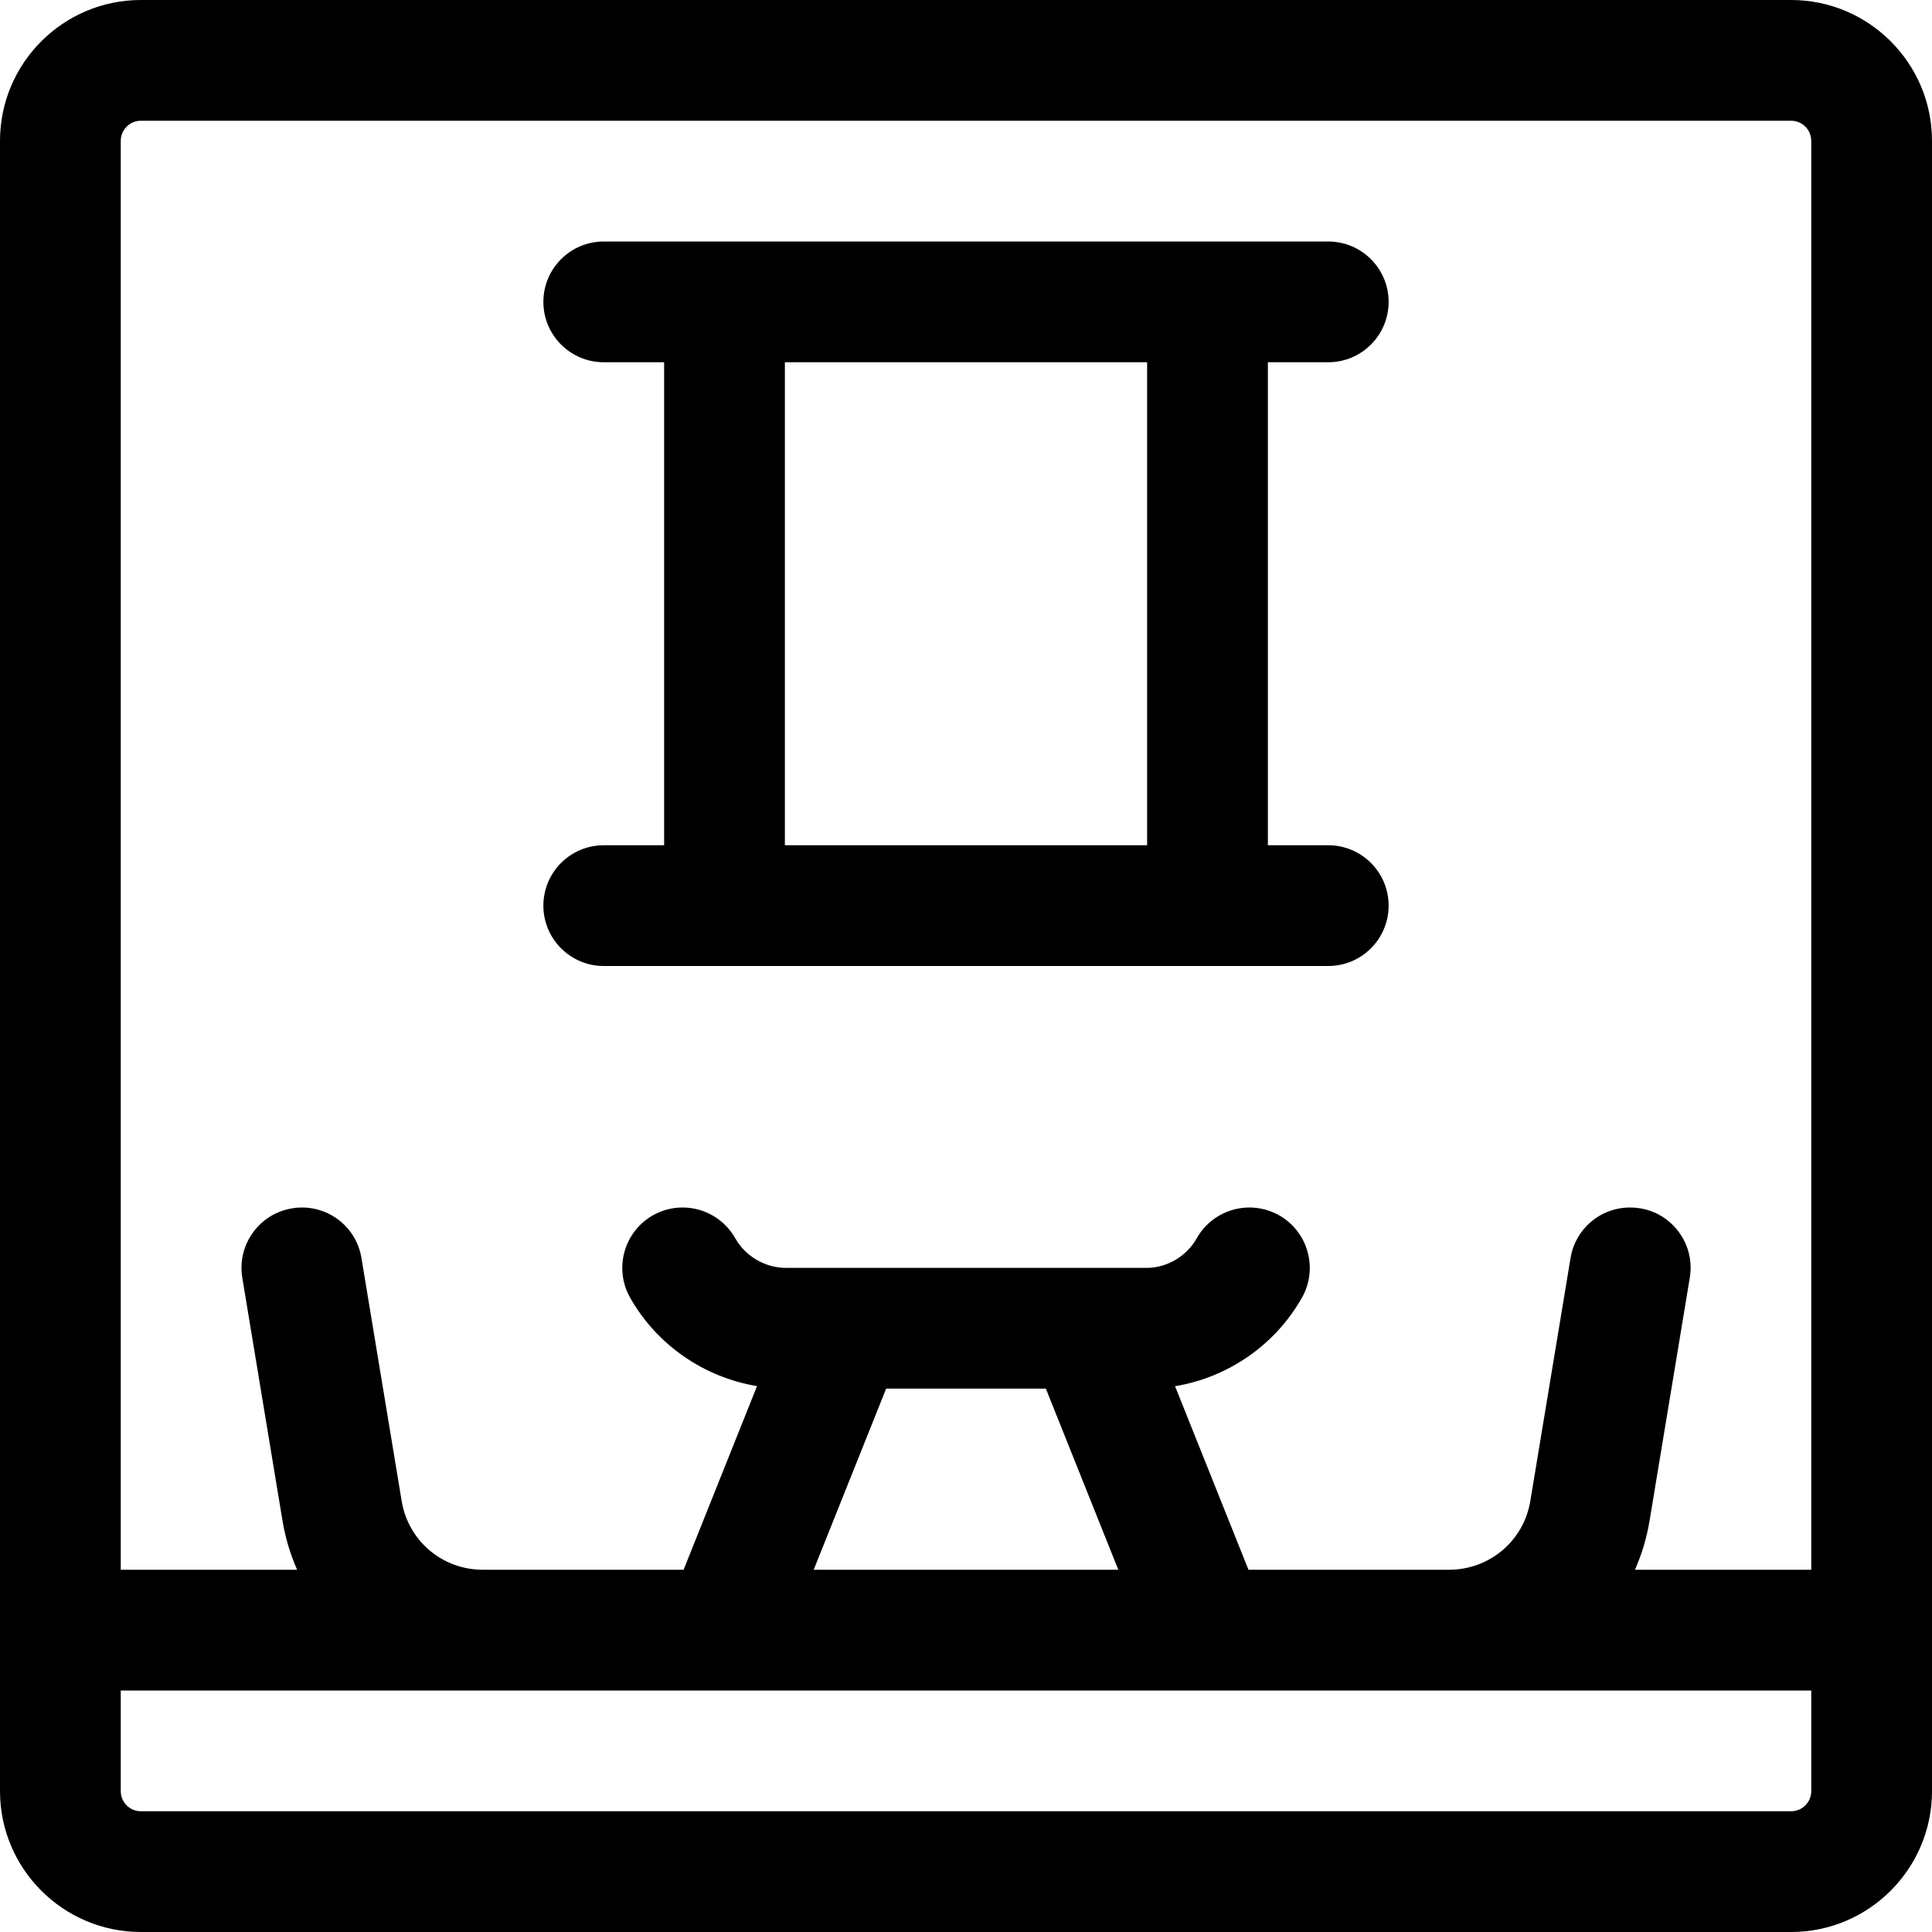 <?xml version="1.0" encoding="utf-8"?>
<!-- Generator: Adobe Illustrator 22.1.0, SVG Export Plug-In . SVG Version: 6.00 Build 0)  -->
<svg version="1.1" id="Regular" xmlns="http://www.w3.org/2000/svg" xmlns:xlink="http://www.w3.org/1999/xlink" x="0px" y="0px"
	 viewBox="0 0 24 24" style="enable-background:new 0 0 24 24;" xml:space="preserve">
<title>asian-interior-painting</title>
<g>
	<path d="M1.75,24C0.785,24,0,23.215,0,22.25V1.75C0,0.785,0.785,0,1.75,0h20.5C23.215,0,24,0.785,24,1.75v20.5
		c0,0.965-0.785,1.75-1.75,1.75H1.75z M1.5,22.25c0,0.138,0.112,0.25,0.25,0.25h20.5c0.138,0,0.25-0.112,0.25-0.25V21h-21V22.25z
		 M22.5,19.5V1.75c0-0.138-0.112-0.25-0.25-0.25H1.75C1.612,1.5,1.5,1.612,1.5,1.75V19.5h2.191
		c-0.085-0.192-0.146-0.396-0.181-0.605l-0.5-3.022c-0.033-0.198,0.014-0.396,0.13-0.559c0.117-0.163,0.29-0.271,0.487-0.303
		C3.668,15.003,3.71,15,3.751,15c0.368,0,0.679,0.264,0.739,0.627l0.5,3.021C5.072,19.142,5.496,19.5,5.997,19.5h2.495l0.912-2.281
		c-0.66-0.11-1.245-0.512-1.577-1.1c-0.203-0.36-0.076-0.818,0.284-1.022C8.223,15.033,8.351,15,8.48,15
		c0.27,0,0.52,0.146,0.653,0.381C9.26,15.606,9.5,15.747,9.758,15.75h4.492c0.252-0.003,0.49-0.144,0.617-0.369
		C15,15.146,15.25,15,15.521,15c0.129,0,0.256,0.034,0.369,0.097c0.36,0.204,0.487,0.663,0.284,1.022
		c-0.333,0.59-0.919,0.992-1.577,1.101l0.912,2.28H18c0.504,0,0.928-0.359,1.01-0.853l0.5-3.02C19.57,15.264,19.881,15,20.25,15
		c0.041,0,0.082,0.003,0.124,0.01c0.197,0.032,0.37,0.14,0.487,0.303c0.117,0.163,0.163,0.362,0.13,0.56l-0.5,3.021
		c-0.035,0.21-0.096,0.414-0.181,0.606H22.5z M13.892,19.5l-0.9-2.25h-1.984l-0.9,2.25H13.892z"/>
	<path d="M7.5,12c-0.414,0-0.75-0.336-0.75-0.75S7.086,10.5,7.5,10.5h0.75v-6H7.5c-0.414,0-0.75-0.336-0.75-0.75S7.086,3,7.5,3h9
		c0.414,0,0.75,0.336,0.75,0.75S16.914,4.5,16.5,4.5h-0.75v6h0.75c0.414,0,0.75,0.336,0.75,0.75S16.914,12,16.5,12H7.5z M14.25,10.5
		v-6h-4.5v6H14.25z"/>
</g>
</svg>
